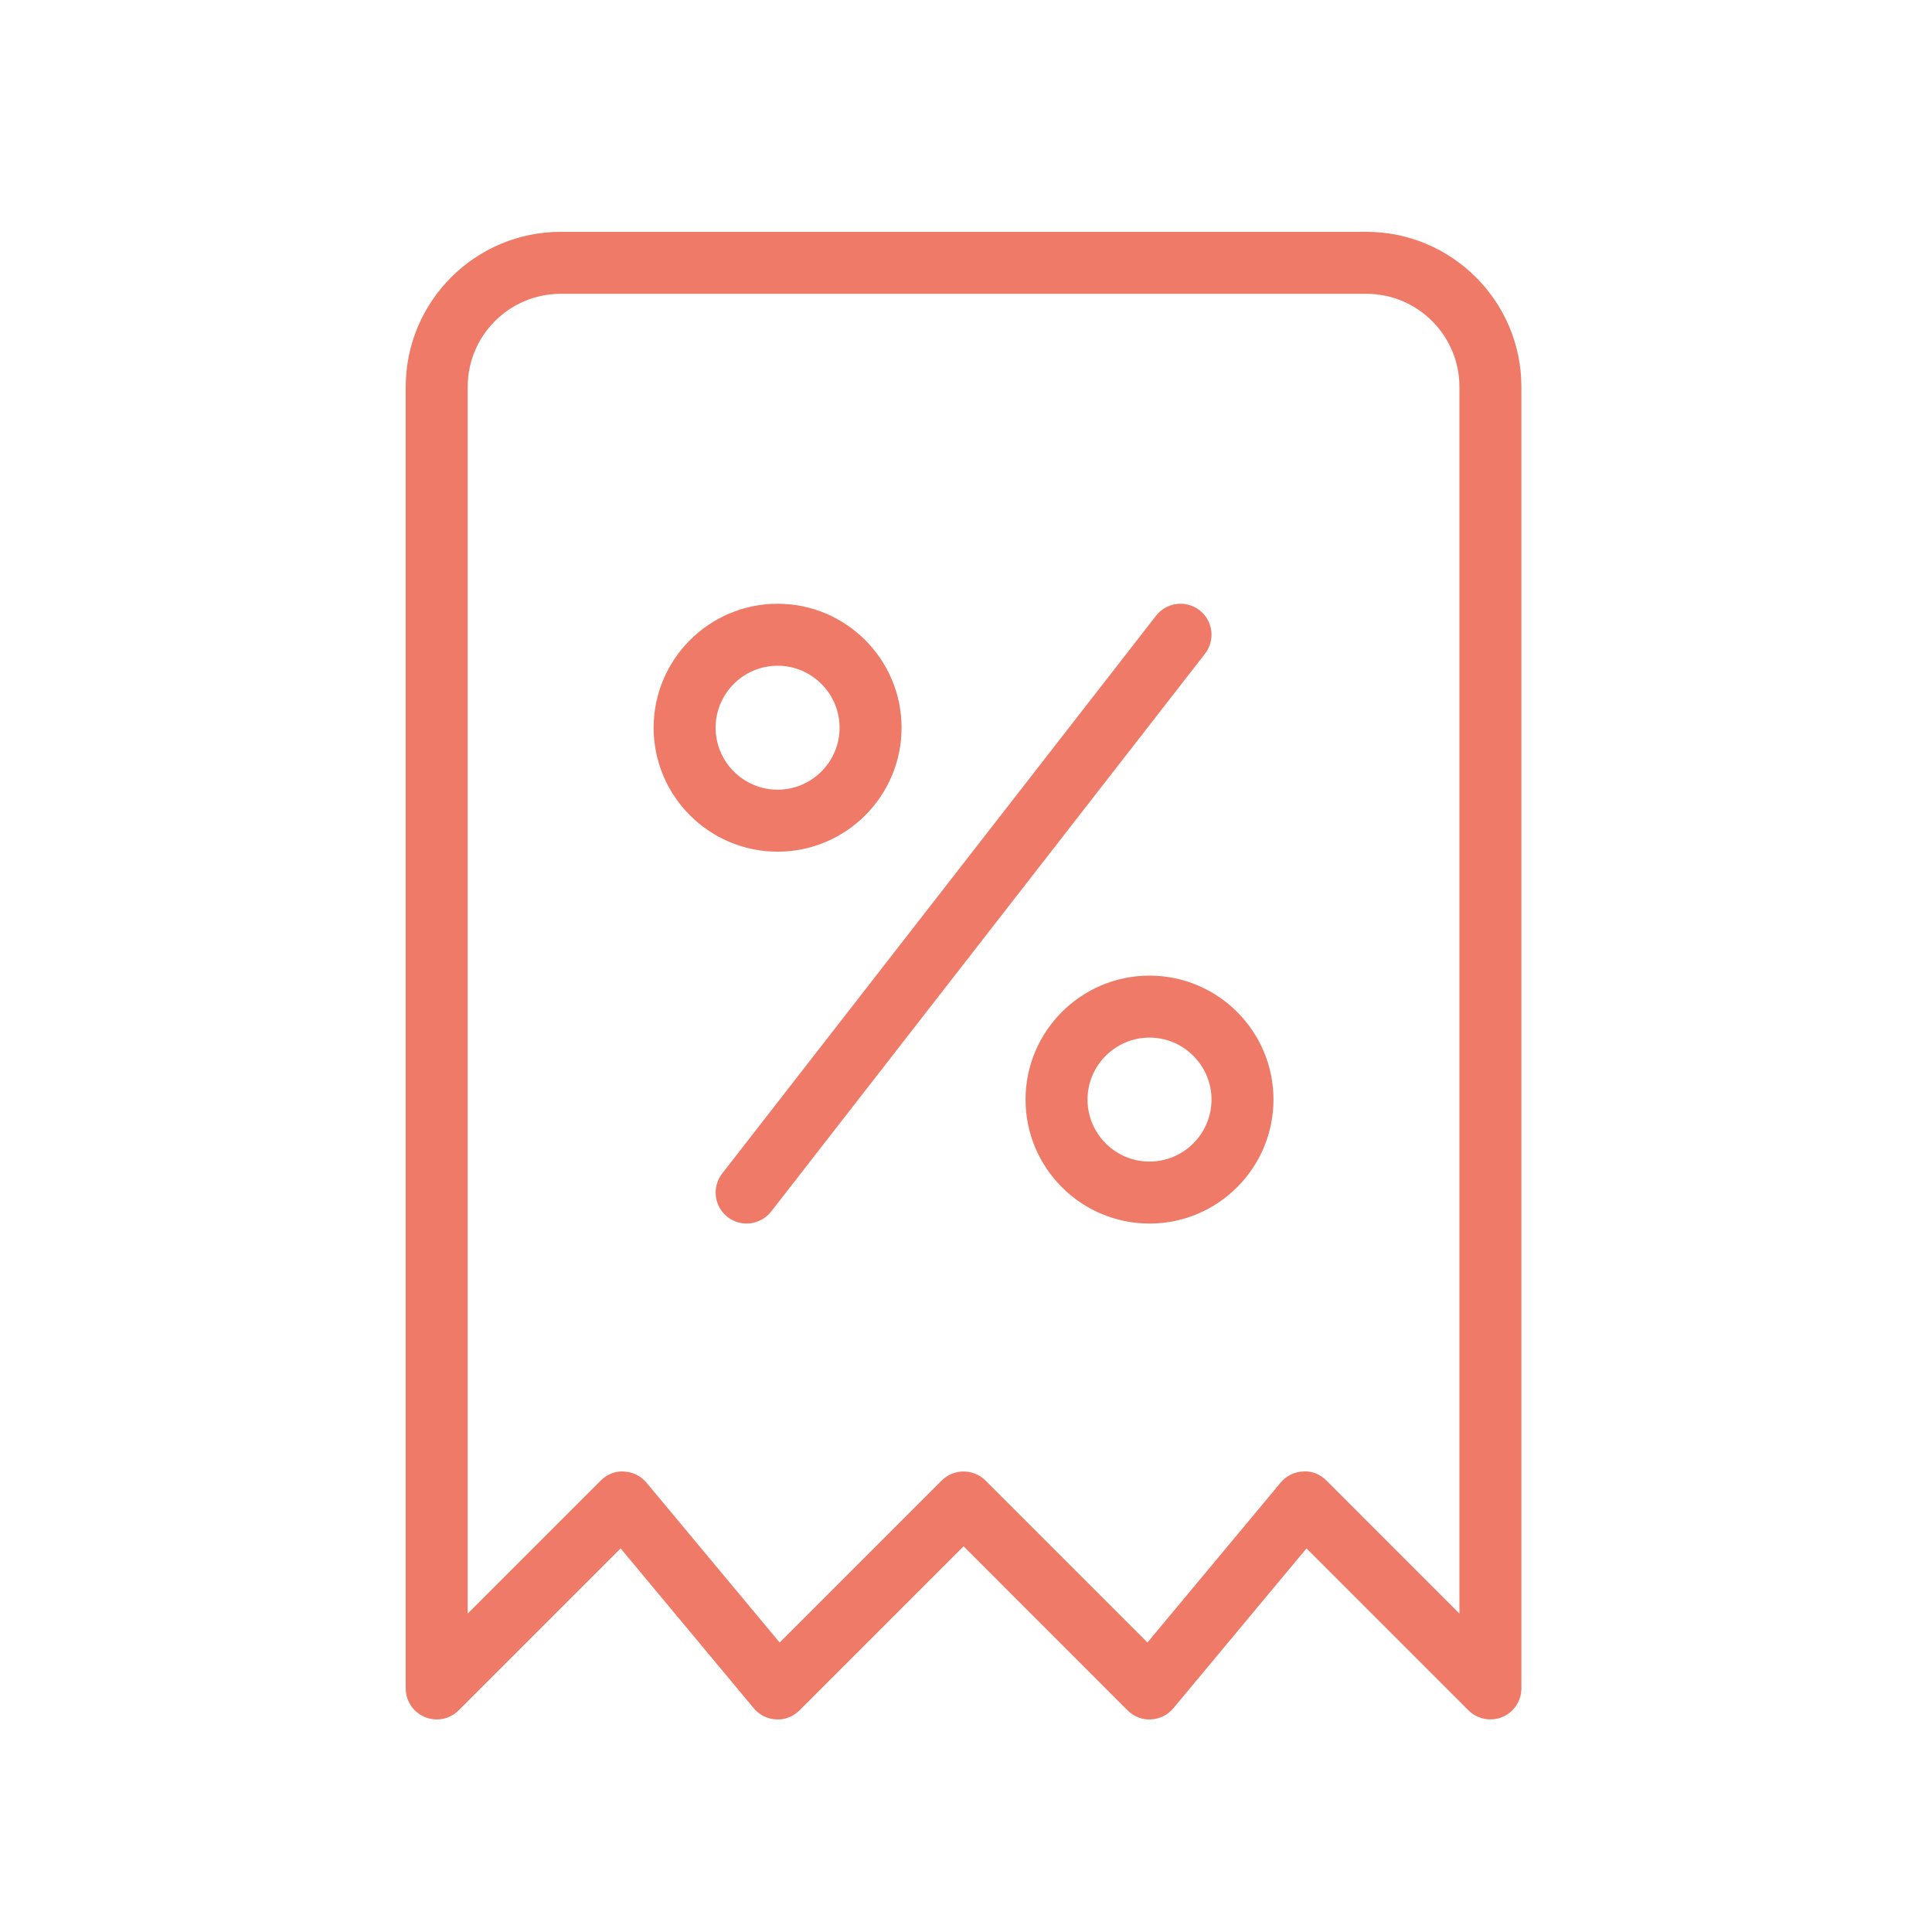 <svg width="100" height="100" viewBox="0 0 100 100" fill="none" xmlns="http://www.w3.org/2000/svg">
<g id="_x31_">
<path id="Vector" d="M77.143 88.996C76.726 88.996 76.315 88.833 76.007 88.528L67.624 80.145L60.73 88.422C60.441 88.769 60.021 88.977 59.569 88.996C59.136 89.028 58.68 88.849 58.362 88.528L49.874 80.036L41.385 88.525C41.064 88.846 40.618 89.028 40.178 88.996C39.726 88.977 39.309 88.769 39.017 88.422L32.123 80.145L23.74 88.528C23.278 88.987 22.595 89.125 21.991 88.874C21.391 88.627 21 88.04 21 87.392V20.02C21 15.6 24.6 12 29.02 12H70.727C75.148 12 78.747 15.6 78.747 20.02V87.392C78.747 88.04 78.356 88.627 77.756 88.874C77.557 88.958 77.349 88.996 77.143 88.996ZM49.874 76.164C50.284 76.164 50.695 76.321 51.009 76.632L59.392 85.015L66.287 76.738C66.575 76.391 66.996 76.183 67.448 76.164C67.888 76.122 68.337 76.311 68.654 76.632L75.539 83.52V20.02C75.539 17.367 73.38 15.208 70.727 15.208H29.02C26.367 15.208 24.208 17.367 24.208 20.02V83.52L31.093 76.635C31.41 76.314 31.866 76.125 32.299 76.167C32.752 76.186 33.169 76.395 33.461 76.741L40.355 85.018L48.738 76.635C49.052 76.321 49.463 76.164 49.874 76.164Z" fill="#E74227" fill-opacity="0.7"/>
<path id="Vector_2" d="M40.248 44.083C36.71 44.083 33.832 41.205 33.832 37.666C33.832 34.128 36.71 31.25 40.248 31.25C43.787 31.25 46.665 34.128 46.665 37.666C46.665 41.205 43.787 44.083 40.248 44.083ZM40.248 34.458C38.481 34.458 37.04 35.899 37.04 37.666C37.04 39.434 38.481 40.874 40.248 40.874C42.016 40.874 43.457 39.434 43.457 37.666C43.457 35.899 42.016 34.458 40.248 34.458Z" fill="#E74227" fill-opacity="0.7"/>
<path id="Vector_3" d="M59.498 63.331C55.96 63.331 53.082 60.453 53.082 56.914C53.082 53.376 55.96 50.498 59.498 50.498C63.037 50.498 65.915 53.376 65.915 56.914C65.915 60.453 63.037 63.331 59.498 63.331ZM59.498 53.706C57.731 53.706 56.29 55.147 56.29 56.914C56.29 58.682 57.731 60.123 59.498 60.123C61.266 60.123 62.707 58.682 62.707 56.914C62.707 55.147 61.266 53.706 59.498 53.706Z" fill="#E74227" fill-opacity="0.7"/>
<path id="Vector_4" d="M38.645 63.33C38.301 63.33 37.955 63.221 37.66 62.993C36.96 62.451 36.835 61.444 37.38 60.741L59.838 31.868C60.38 31.171 61.391 31.043 62.09 31.588C62.789 32.131 62.914 33.138 62.369 33.841L39.912 62.714C39.594 63.118 39.119 63.33 38.645 63.33Z" fill="#E74227" fill-opacity="0.7"/>
</g>
</svg>
